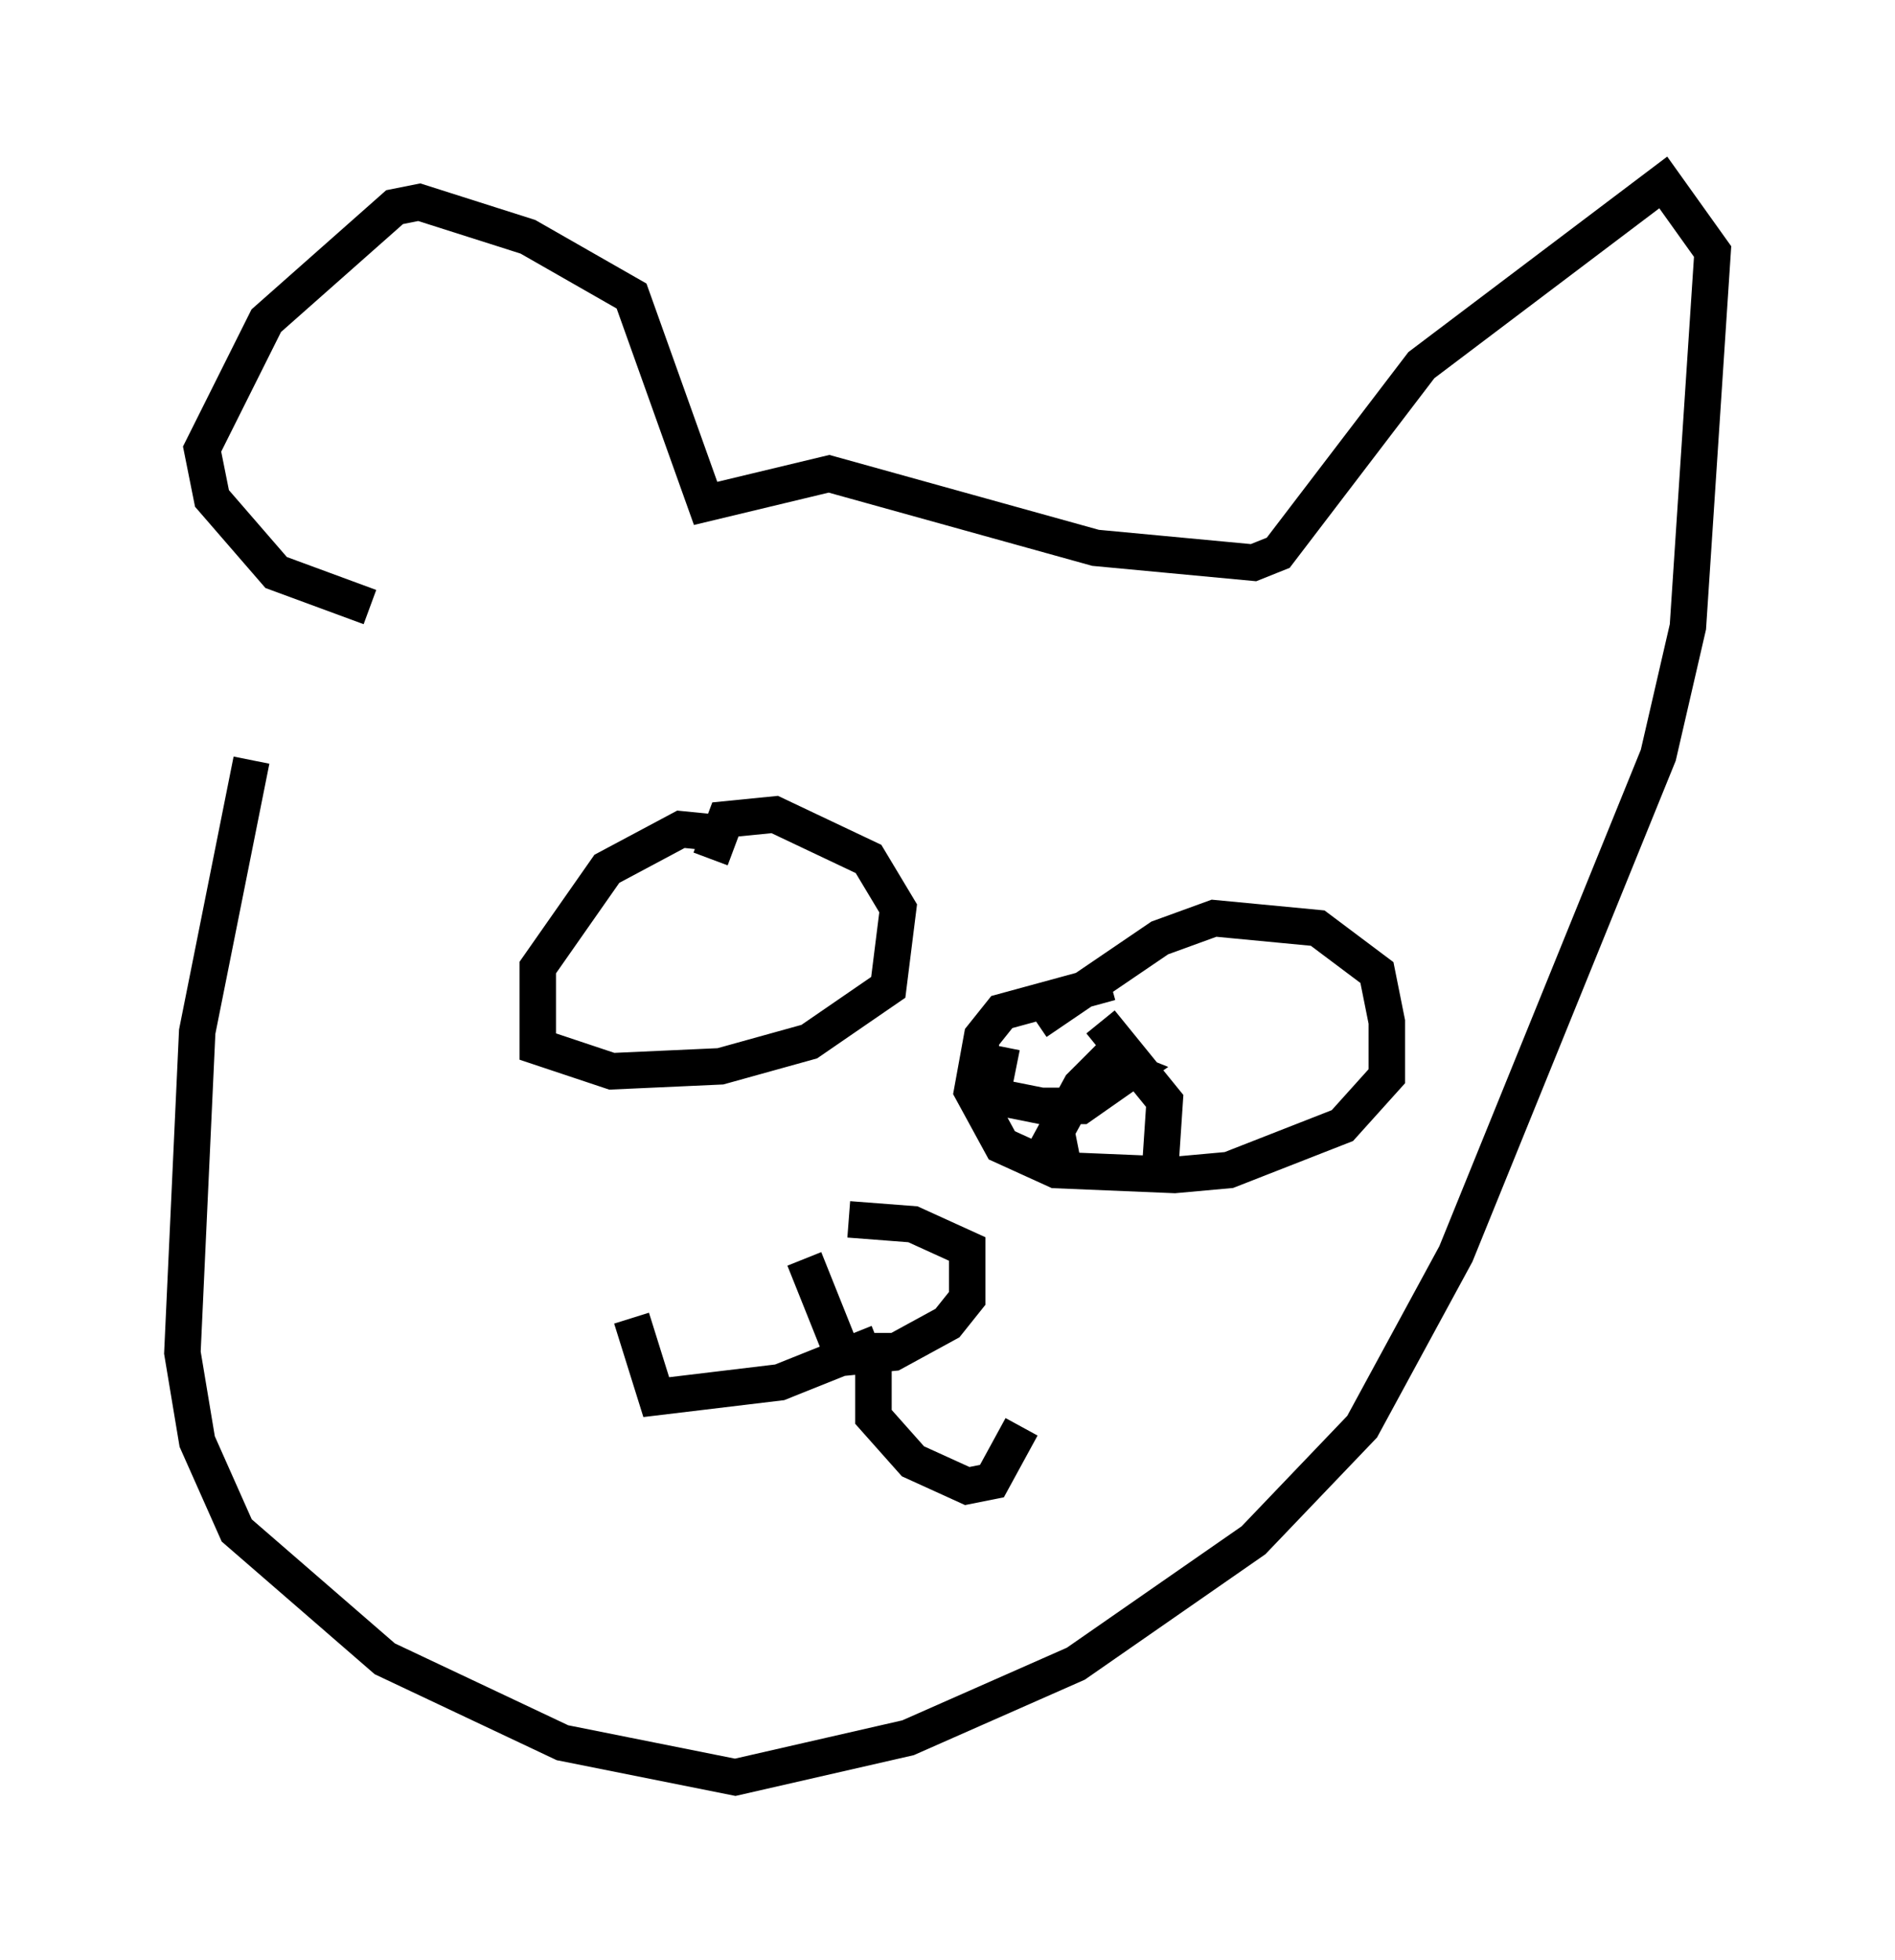 <?xml version="1.0" encoding="utf-8" ?>
<svg baseProfile="full" height="53.707" version="1.1" width="51.948" xmlns="http://www.w3.org/2000/svg" xmlns:ev="http://www.w3.org/2001/xml-events" xmlns:xlink="http://www.w3.org/1999/xlink"><defs /><rect fill="white" height="53.707" width="51.948" x="0" y="0" /><path d="M8.518, 15.825 m-1.624, 5.007 l-1.488, 7.442 -0.406, 8.796 l0.406, 2.436 1.083, 2.436 l4.059, 3.518 4.871, 2.3 l4.736, 0.947 4.736, -1.083 l4.601, -2.03 4.871, -3.383 l2.977, -3.112 2.571, -4.736 l5.548, -13.667 0.812, -3.518 l0.677, -10.284 -1.353, -1.894 l-6.631, 5.007 -3.924, 5.142 l-0.677, 0.271 -4.33, -0.406 l-7.307, -2.03 -3.383, 0.812 l-2.03, -5.683 -2.842, -1.624 l-2.977, -0.947 -0.677, 0.135 l-3.518, 3.112 -1.759, 3.518 l0.271, 1.353 1.759, 2.03 l2.571, 0.947 m9.878, 6.225 l-1.353, -0.135 -2.03, 1.083 l-1.894, 2.706 0.0, 2.165 l2.03, 0.677 2.977, -0.135 l2.436, -0.677 2.165, -1.488 l0.271, -2.165 -0.812, -1.353 l-2.571, -1.218 -1.353, 0.135 l-0.406, 1.083 m10.961, 3.383 l-2.977, 0.812 -0.541, 0.677 l-0.271, 1.488 0.812, 1.488 l1.488, 0.677 3.248, 0.135 l1.488, -0.135 3.112, -1.218 l1.218, -1.353 0.0, -1.488 l-0.271, -1.353 -1.624, -1.218 l-2.842, -0.271 -1.488, 0.541 l-3.383, 2.3 m-6.36, 6.495 l1.083, 2.706 1.353, -0.135 l1.488, -0.812 0.541, -0.677 l0.0, -1.353 -1.488, -0.677 l-1.759, -0.135 m0.812, 3.383 l-2.706, 1.083 -3.383, 0.406 l-0.677, -2.165 m6.631, 0.406 l0.0, 2.3 1.083, 1.218 l1.488, 0.677 0.677, -0.135 l0.812, -1.488 m2.165, -11.096 l1.759, 2.165 -0.135, 2.03 m-4.33, -3.518 l-0.271, 1.353 1.353, 0.271 l1.083, 0.0 1.353, -0.947 l-0.677, -0.271 -0.677, 0.677 l-0.812, 1.488 0.677, -0.135 " fill="none" stroke="black" stroke-width="1" /></svg>